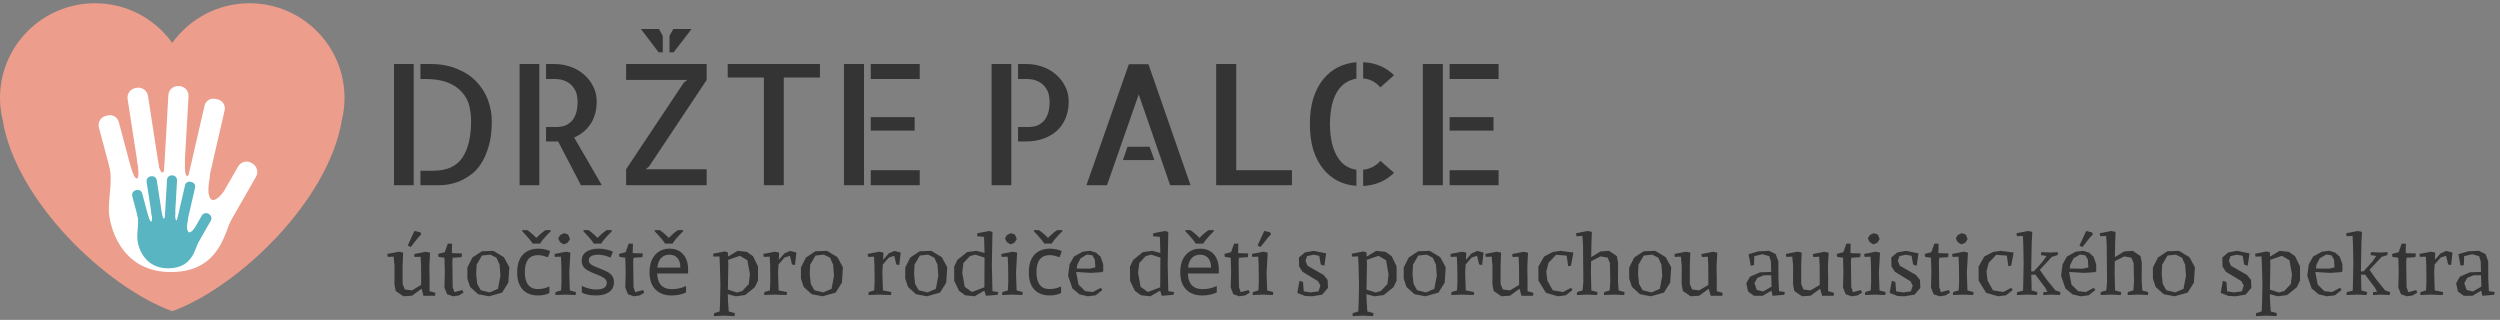 <svg width="297" height="38" viewBox="0 0 297 38" fill="none" xmlns="http://www.w3.org/2000/svg">
<rect x="0" y="0" width="297" height="38" fill="#808080" stroke="none"/>
<path d="M40.931 11.646C40.931 5.426 35.877 0.385 29.641 0.385C25.856 0.385 22.514 2.25 20.465 5.097C18.417 2.25 15.074 0.385 11.29 0.385C5.054 0.385 -9.65206e-08 5.426 -2.15597e-07 11.646C-2.32415e-07 12.524 0.112 13.377 0.304 14.202C1.873 23.914 12.701 34.159 20.465 36.969C28.225 34.159 39.057 23.914 40.623 14.202C40.818 13.377 40.931 12.524 40.931 11.646Z" fill="#ED9D8C"/>
<path d="M16.078 21.874C16.236 22.469 15.886 23.081 15.295 23.239L15.07 23.302C14.479 23.46 13.871 23.106 13.713 22.511L11.748 15.147C11.594 14.551 11.944 13.939 12.535 13.777L12.756 13.719C13.351 13.56 13.959 13.914 14.117 14.51L16.078 21.874ZM19.013 20.675C19.113 21.308 18.684 21.899 18.055 21.995L17.905 22.02C17.277 22.116 16.69 21.687 16.594 21.054L15.162 11.77C15.062 11.142 15.495 10.551 16.119 10.455L16.269 10.43C16.898 10.33 17.485 10.763 17.581 11.392L19.013 20.675ZM21.873 20.604C21.835 21.229 21.302 21.703 20.686 21.67L20.536 21.657C19.916 21.624 19.442 21.087 19.479 20.467L20.003 11.287C20.037 10.667 20.57 10.188 21.19 10.226L21.34 10.234C21.96 10.268 22.43 10.805 22.397 11.425L21.873 20.604ZM24.683 21.812C24.549 22.39 23.975 22.752 23.396 22.619L23.097 22.548C22.522 22.415 22.164 21.837 22.297 21.258L24.3 12.553C24.433 11.974 25.007 11.612 25.586 11.75L25.886 11.816C26.46 11.954 26.818 12.532 26.685 13.111L24.683 21.812ZM26.972 26.999C26.652 27.552 25.944 27.744 25.39 27.423L25.274 27.357C24.72 27.032 24.533 26.32 24.853 25.766L28.288 19.78C28.604 19.222 29.316 19.031 29.866 19.351L29.986 19.422C30.54 19.743 30.727 20.454 30.407 21.012L26.972 26.999Z" fill="white"/>
<path d="M13.043 20.005C13.338 21.45 12.935 23.198 12.935 24.93C12.935 26.657 14.233 32.319 20.282 32.319C26.327 32.319 26.71 27.248 27.63 25.75C28.546 24.251 27.405 21.737 26.518 22.852C25.32 24.364 24.395 24.118 24.899 21.195C25.274 19.018 23.084 17.965 22.693 19.93C22.389 21.45 21.898 21.133 21.964 19.455C22.052 17.432 19.712 17.212 19.591 19.509C19.508 21.179 18.95 20.467 18.784 19.343C18.642 18.377 16.094 17.665 16.327 19.147C16.69 21.479 16.215 22.124 15.432 19.593C14.941 17.994 12.751 18.56 13.043 20.005Z" fill="white"/>
<path d="M25.157 23.731C24.974 23.656 24.845 23.431 24.79 23.044C23.633 23.202 22.101 23.518 20.894 24.705C19.329 26.241 19.062 27.906 19.075 29.018C19.083 29.917 19.57 30.342 19.712 29.014C19.895 27.332 21.085 24.006 25.157 23.731Z" fill="white"/>
<path d="M17.872 26.653C17.955 26.953 17.776 27.257 17.481 27.34L17.372 27.369C17.073 27.448 16.769 27.273 16.69 26.974L15.711 23.294C15.632 22.998 15.807 22.69 16.103 22.611L16.215 22.582C16.511 22.503 16.815 22.677 16.894 22.977L17.872 26.653ZM19.341 26.058C19.392 26.374 19.175 26.67 18.863 26.716L18.788 26.728C18.476 26.778 18.18 26.561 18.13 26.245L17.414 21.608C17.368 21.295 17.581 21 17.893 20.95L17.972 20.937C18.284 20.887 18.576 21.104 18.625 21.42L19.341 26.058ZM20.77 26.02C20.753 26.333 20.486 26.57 20.178 26.553L20.103 26.549C19.791 26.532 19.558 26.266 19.575 25.954L19.837 21.366C19.854 21.054 20.12 20.817 20.428 20.833L20.503 20.841C20.815 20.858 21.048 21.125 21.032 21.437L20.77 26.02ZM22.177 26.624C22.11 26.915 21.823 27.094 21.531 27.028L21.386 26.994C21.094 26.928 20.915 26.637 20.982 26.349L21.985 21.999C22.052 21.712 22.339 21.528 22.626 21.595L22.776 21.633C23.067 21.699 23.246 21.986 23.18 22.278L22.177 26.624ZM23.321 29.218C23.163 29.492 22.809 29.588 22.53 29.43L22.472 29.396C22.197 29.234 22.102 28.88 22.26 28.601L23.979 25.608C24.137 25.333 24.491 25.238 24.77 25.396L24.828 25.429C25.103 25.591 25.199 25.945 25.041 26.224L23.321 29.218Z" fill="#59B5C2"/>
<path d="M16.357 25.721C16.503 26.445 16.303 27.319 16.303 28.181C16.303 29.047 16.952 31.878 19.974 31.878C23.001 31.878 23.192 29.343 23.65 28.593C24.108 27.844 23.538 26.587 23.097 27.144C22.497 27.902 22.035 27.777 22.285 26.316C22.472 25.229 21.377 24.705 21.182 25.687C21.032 26.445 20.782 26.287 20.82 25.446C20.861 24.438 19.691 24.326 19.633 25.475C19.587 26.308 19.313 25.954 19.225 25.392C19.154 24.909 17.885 24.555 17.997 25.292C18.18 26.457 17.943 26.782 17.552 25.517C17.306 24.717 16.211 25 16.357 25.721Z" fill="#59B5C2"/>
<path d="M22.413 27.581C22.322 27.544 22.259 27.432 22.23 27.24C21.651 27.319 20.886 27.477 20.282 28.069C19.499 28.839 19.366 29.671 19.37 30.225C19.378 30.675 19.62 30.887 19.691 30.225C19.782 29.384 20.378 27.723 22.413 27.581Z" fill="#59B5C2"/>
<path d="M46.805 7.605H49.148V22H46.805V7.605ZM51.141 7.605C52.352 7.605 53.413 7.801 54.324 8.191C55.249 8.569 56.01 9.077 56.609 9.715C57.221 10.353 57.677 11.082 57.977 11.902C58.276 12.71 58.426 13.543 58.426 14.402C58.426 15.587 58.296 16.603 58.035 17.449C57.788 18.283 57.469 18.986 57.078 19.559C56.688 20.119 56.245 20.561 55.75 20.887C55.268 21.212 54.8 21.46 54.344 21.629C53.888 21.785 53.471 21.889 53.094 21.941C52.716 21.98 52.436 22 52.254 22H49.949V20.281H51.473C53.061 20.281 54.207 19.773 54.91 18.758C55.613 17.742 55.965 16.271 55.965 14.344C55.965 13.745 55.893 13.152 55.75 12.566C55.607 11.98 55.327 11.453 54.91 10.984C54.507 10.503 53.953 10.118 53.25 9.832C52.547 9.533 51.635 9.383 50.516 9.383H49.949V7.605H51.141ZM61.727 7.605H64.07V22H61.727V7.605ZM71.492 22H69.012L66.297 16.785C66.258 16.785 66.212 16.792 66.16 16.805C66.121 16.805 66.056 16.805 65.965 16.805C65.874 16.805 65.737 16.805 65.555 16.805C65.385 16.805 65.158 16.805 64.871 16.805V15.086H66.199C66.486 15.086 66.772 15.04 67.059 14.949C67.345 14.845 67.606 14.682 67.84 14.461C68.074 14.24 68.263 13.934 68.406 13.543C68.549 13.139 68.621 12.645 68.621 12.059C68.621 11.824 68.588 11.557 68.523 11.258C68.458 10.945 68.322 10.652 68.113 10.379C67.918 10.092 67.638 9.858 67.273 9.676C66.909 9.48 66.427 9.383 65.828 9.383H64.871V7.605H65.867C66.479 7.605 67.085 7.703 67.684 7.898C68.283 8.094 68.816 8.387 69.285 8.777C69.767 9.168 70.151 9.643 70.438 10.203C70.737 10.75 70.887 11.368 70.887 12.059C70.887 13.1 70.646 13.986 70.164 14.715C69.682 15.444 69.031 15.984 68.211 16.336L71.492 22ZM83.953 7.605V9.5L77.098 19.793L76.707 20.105H83.953V22H74.383V20.105L81.238 9.812L81.648 9.5H74.383V7.605H83.953ZM76.141 3.445H78.289L78.738 4.266V6.219H78.25L76.141 3.445ZM79.988 3.445H82.156L80.027 6.219H79.539V4.246L79.988 3.445ZM97.41 7.605V9.207H93.113V22H90.75V9.207H86.453V7.605H97.41ZM100.262 7.605H102.645V22H100.262V7.605ZM108.66 15.516H103.445V13.914H108.66V15.516ZM103.445 20.223H109.266V22H103.445V20.223ZM109.266 7.605V9.383H103.445V7.605H109.266ZM117.801 7.605H120.145V22H117.801V7.605ZM121.941 7.605C122.553 7.605 123.159 7.703 123.758 7.898C124.357 8.094 124.891 8.387 125.359 8.777C125.841 9.168 126.225 9.643 126.512 10.203C126.811 10.75 126.961 11.368 126.961 12.059C126.961 12.788 126.837 13.452 126.59 14.051C126.342 14.637 125.997 15.132 125.555 15.535C125.112 15.939 124.578 16.251 123.953 16.473C123.328 16.694 122.638 16.805 121.883 16.805H120.945V15.086H122.293C122.579 15.086 122.859 15.04 123.133 14.949C123.419 14.845 123.68 14.682 123.914 14.461C124.148 14.24 124.337 13.934 124.48 13.543C124.624 13.139 124.695 12.645 124.695 12.059C124.695 11.824 124.663 11.557 124.598 11.258C124.533 10.945 124.396 10.652 124.188 10.379C123.992 10.092 123.712 9.858 123.348 9.676C122.983 9.48 122.501 9.383 121.902 9.383H120.945V7.605H121.941ZM141.434 22H139.012L135.281 11.219L131.512 22H129.07L134.109 7.625H136.434L141.434 22ZM136.57 17.43L137.137 19.012H133.406L133.953 17.43H136.57ZM146.863 7.605V20.223H153.484V22H144.48V7.605H146.863ZM163.992 10.379C163.693 10.04 163.374 9.786 163.035 9.617C162.697 9.448 162.332 9.35 161.941 9.324V7.391C163.4 7.456 164.624 7.97 165.613 8.934L163.992 10.379ZM161.941 20.164C162.332 20.125 162.697 20.021 163.035 19.852C163.387 19.682 163.706 19.435 163.992 19.109L165.613 20.535C165.118 21.017 164.565 21.388 163.953 21.648C163.341 21.909 162.671 22.059 161.941 22.098V20.164ZM155.613 14.734C155.613 13.575 155.75 12.553 156.023 11.668C156.31 10.783 156.701 10.034 157.195 9.422C157.69 8.81 158.27 8.335 158.934 7.996C159.611 7.658 160.346 7.456 161.141 7.391V9.344C160.711 9.409 160.307 9.559 159.93 9.793C159.552 10.014 159.22 10.34 158.934 10.77C158.647 11.199 158.419 11.746 158.25 12.41C158.094 13.061 158.009 13.836 157.996 14.734C158.009 15.646 158.094 16.427 158.25 17.078C158.419 17.729 158.647 18.276 158.934 18.719C159.22 19.162 159.552 19.5 159.93 19.734C160.32 19.969 160.724 20.112 161.141 20.164V22.078C160.346 22.026 159.611 21.831 158.934 21.492C158.27 21.154 157.69 20.678 157.195 20.066C156.701 19.454 156.31 18.706 156.023 17.82C155.75 16.922 155.613 15.893 155.613 14.734ZM169.031 7.605H171.414V22H169.031V7.605ZM177.43 15.516H172.215V13.914H177.43V15.516ZM172.215 20.223H178.035V22H172.215V20.223ZM178.035 7.605V9.383H172.215V7.605H178.035Z" fill="#353434"/>
<path d="M47.83 31.55V33.73L48.1 34.39L48.94 34.5L50.03 33.85V32.79L50.02 31.54L49.97 30.5L49.26 30.53L49.21 30.18L50.59 29.91L51.09 30.02L51.02 31.38L51.01 32.18L51.03 32.79V34.59L51.73 34.79L51.68 35.14H50.31L50.08 34.3L48.95 35.13L47.93 35.2L47.01 34.57L46.86 33.77L46.87 31.63L46.77 30.49L46.06 30.52L46.01 30.17L47.39 29.9L47.89 30.01L47.83 31.55ZM49.24 27.43L49.94 27.6L50.04 27.83L49.62 28.29L48.8 29.34L48.44 29.17L49.24 27.43ZM54.508 35.1L53.828 35.2L53.118 34.96L52.798 34.16L52.848 32.3L52.798 30.62L52.108 30.52L52.048 30.17L52.838 29.96L53.198 28.95H53.708L53.678 30.07L54.888 30.11L54.828 30.55L53.778 30.62L53.738 31.08L53.778 34.11L53.978 34.71L54.918 34.46L55.068 34.76L54.508 35.1ZM55.521 33.1V31.79L56.111 30.6L57.241 29.85L58.611 29.8L59.861 30.55L60.511 31.75L60.391 33.58L59.651 34.76L58.101 35.2L56.801 34.95L55.851 34.09L55.521 33.1ZM56.621 31.45L56.571 32.57L56.691 33.73L57.121 34.48L58.181 34.74L59.161 34.31L59.451 32.75L59.351 31.45L58.981 30.62L58.251 30.25L57.251 30.36L56.621 31.45ZM63.893 35.1C63.419 35.1 62.996 35.003 62.623 34.81C62.256 34.617 61.966 34.317 61.753 33.91C61.546 33.503 61.443 32.983 61.443 32.35C61.443 31.69 61.553 31.153 61.773 30.74C61.993 30.327 62.289 30.023 62.663 29.83C63.043 29.637 63.473 29.54 63.953 29.54C64.226 29.54 64.489 29.57 64.743 29.63C64.996 29.683 65.203 29.75 65.363 29.83L65.093 30.56C64.933 30.5 64.746 30.443 64.533 30.39C64.319 30.337 64.119 30.31 63.933 30.31C63.573 30.31 63.276 30.387 63.043 30.54C62.809 30.693 62.636 30.92 62.523 31.22C62.409 31.52 62.353 31.893 62.353 32.34C62.353 32.767 62.409 33.13 62.523 33.43C62.636 33.73 62.806 33.957 63.033 34.11C63.259 34.263 63.543 34.34 63.883 34.34C64.176 34.34 64.433 34.31 64.653 34.25C64.879 34.19 65.086 34.117 65.273 34.03V34.81C65.093 34.903 64.893 34.973 64.673 35.02C64.459 35.073 64.199 35.1 63.893 35.1ZM63.273 28.94C63.186 28.787 63.069 28.623 62.923 28.45C62.776 28.27 62.623 28.093 62.463 27.92C62.303 27.747 62.163 27.597 62.043 27.47V27.34H62.643C62.816 27.453 62.996 27.59 63.183 27.75C63.369 27.91 63.546 28.08 63.713 28.26C63.893 28.08 64.076 27.91 64.263 27.75C64.449 27.59 64.629 27.453 64.803 27.34H65.423V27.47C65.296 27.597 65.149 27.747 64.983 27.92C64.823 28.093 64.666 28.27 64.513 28.45C64.366 28.623 64.253 28.787 64.173 28.94H63.273ZM66.557 27.92L67.017 27.7L67.497 27.86L67.717 28.4L67.437 28.84L66.967 29.03L66.527 28.76L66.317 28.31L66.557 27.92ZM67.687 31.37L67.627 32.37L67.657 33.34L67.697 34.5L68.427 34.7L68.377 35.05L67.197 35L65.977 35.05L65.997 34.7L66.657 34.5L66.707 33.45L66.687 31.53L66.637 30.49L65.927 30.52L65.877 30.17L67.257 29.9L67.757 30.01L67.687 31.37ZM72.938 33.52C72.938 33.867 72.851 34.157 72.678 34.39C72.504 34.623 72.258 34.8 71.938 34.92C71.618 35.04 71.238 35.1 70.798 35.1C70.424 35.1 70.101 35.07 69.828 35.01C69.561 34.95 69.324 34.867 69.118 34.76V33.96C69.331 34.067 69.588 34.167 69.888 34.26C70.194 34.347 70.504 34.39 70.818 34.39C71.264 34.39 71.588 34.32 71.788 34.18C71.988 34.033 72.088 33.84 72.088 33.6C72.088 33.467 72.051 33.347 71.978 33.24C71.904 33.133 71.771 33.027 71.578 32.92C71.391 32.813 71.121 32.693 70.768 32.56C70.421 32.427 70.124 32.293 69.878 32.16C69.631 32.027 69.441 31.867 69.308 31.68C69.174 31.493 69.108 31.253 69.108 30.96C69.108 30.507 69.291 30.157 69.658 29.91C70.031 29.663 70.518 29.54 71.118 29.54C71.444 29.54 71.748 29.573 72.028 29.64C72.314 29.7 72.581 29.787 72.828 29.9L72.528 30.6C72.381 30.533 72.224 30.477 72.058 30.43C71.898 30.377 71.734 30.337 71.568 30.31C71.401 30.277 71.231 30.26 71.058 30.26C70.698 30.26 70.421 30.32 70.228 30.44C70.041 30.553 69.948 30.71 69.948 30.91C69.948 31.057 69.991 31.183 70.078 31.29C70.164 31.39 70.308 31.49 70.508 31.59C70.714 31.683 70.988 31.797 71.328 31.93C71.668 32.057 71.958 32.187 72.198 32.32C72.438 32.453 72.621 32.617 72.748 32.81C72.874 32.997 72.938 33.233 72.938 33.52ZM70.538 28.94C70.451 28.787 70.334 28.623 70.188 28.45C70.041 28.27 69.888 28.093 69.728 27.92C69.568 27.747 69.428 27.597 69.308 27.47V27.34H69.908C70.081 27.453 70.261 27.59 70.448 27.75C70.634 27.91 70.811 28.08 70.978 28.26C71.158 28.08 71.341 27.91 71.528 27.75C71.714 27.59 71.894 27.453 72.068 27.34H72.688V27.47C72.561 27.597 72.414 27.747 72.248 27.92C72.088 28.093 71.931 28.27 71.778 28.45C71.631 28.623 71.518 28.787 71.438 28.94H70.538ZM75.993 35.1L75.313 35.2L74.603 34.96L74.283 34.16L74.333 32.3L74.283 30.62L73.593 30.52L73.533 30.17L74.323 29.96L74.683 28.95H75.193L75.163 30.07L76.373 30.11L76.313 30.55L75.263 30.62L75.223 31.08L75.263 34.11L75.463 34.71L76.403 34.46L76.553 34.76L75.993 35.1ZM79.535 29.54C79.995 29.54 80.389 29.64 80.715 29.84C81.049 30.04 81.302 30.323 81.475 30.69C81.655 31.05 81.745 31.473 81.745 31.96V32.49H78.075C78.089 33.097 78.242 33.56 78.535 33.88C78.835 34.193 79.252 34.35 79.785 34.35C80.125 34.35 80.425 34.32 80.685 34.26C80.952 34.193 81.225 34.1 81.505 33.98V34.75C81.232 34.87 80.962 34.957 80.695 35.01C80.429 35.07 80.112 35.1 79.745 35.1C79.239 35.1 78.789 34.997 78.395 34.79C78.009 34.583 77.705 34.277 77.485 33.87C77.272 33.457 77.165 32.953 77.165 32.36C77.165 31.773 77.262 31.27 77.455 30.85C77.655 30.43 77.932 30.107 78.285 29.88C78.645 29.653 79.062 29.54 79.535 29.54ZM79.525 30.26C79.105 30.26 78.772 30.397 78.525 30.67C78.285 30.937 78.142 31.31 78.095 31.79H80.825C80.825 31.483 80.779 31.217 80.685 30.99C80.592 30.763 80.449 30.587 80.255 30.46C80.069 30.327 79.825 30.26 79.525 30.26ZM79.005 28.94C78.919 28.787 78.802 28.623 78.655 28.45C78.509 28.27 78.355 28.093 78.195 27.92C78.035 27.747 77.895 27.597 77.775 27.47V27.34H78.375C78.549 27.453 78.729 27.59 78.915 27.75C79.102 27.91 79.279 28.08 79.445 28.26C79.625 28.08 79.809 27.91 79.995 27.75C80.182 27.59 80.362 27.453 80.535 27.34H81.155V27.47C81.029 27.597 80.882 27.747 80.715 27.92C80.555 28.093 80.399 28.27 80.245 28.45C80.099 28.623 79.985 28.787 79.905 28.94H79.005ZM86.483 30.45H86.553L87.623 29.8L88.733 29.92L89.463 30.44L90.043 31.63L90.053 33.33L89.673 34.12L88.523 35.05L87.413 35.2L86.463 34.95L86.493 35.84L86.573 37L87.303 37.2L87.253 37.55L86.033 37.5L84.813 37.55L84.833 37.2L85.493 37L85.543 35.95L85.583 33.76L85.523 31.53L85.473 30.46L84.763 30.49L84.713 30.14L86.093 29.87L86.473 29.98L86.483 30.45ZM86.473 34.4L87.553 34.75L88.183 34.57L88.953 33.75L89.093 32.6L88.793 30.92L87.903 30.39L86.503 30.87L86.523 31.37L86.473 34.4ZM92.522 30.82H92.562L93.182 30.11L93.862 29.81L94.612 30L94.442 31.49L94.092 31.42L93.842 30.39L93.192 30.6L92.482 31.43L92.432 32.37L92.462 33.34L92.502 34.5L93.502 34.7L93.452 35.05L92.002 35L90.782 35.05L90.802 34.7L91.462 34.5L91.512 33.45L91.492 31.53L91.442 30.49L90.732 30.52L90.682 30.17L92.062 29.9L92.562 30.01L92.522 30.82ZM95.15 33.1V31.79L95.74 30.6L96.87 29.85L98.24 29.8L99.49 30.55L100.14 31.75L100.02 33.58L99.28 34.76L97.73 35.2L96.43 34.95L95.48 34.09L95.15 33.1ZM96.25 31.45L96.2 32.57L96.32 33.73L96.75 34.48L97.81 34.74L98.79 34.31L99.08 32.75L98.98 31.45L98.61 30.62L97.88 30.25L96.88 30.36L96.25 31.45ZM104.915 30.82H104.955L105.575 30.11L106.255 29.81L107.005 30L106.835 31.49L106.485 31.42L106.235 30.39L105.585 30.6L104.875 31.43L104.825 32.37L104.855 33.34L104.895 34.5L105.895 34.7L105.845 35.05L104.395 35L103.175 35.05L103.195 34.7L103.855 34.5L103.905 33.45L103.885 31.53L103.835 30.49L103.125 30.52L103.075 30.17L104.455 29.9L104.955 30.01L104.915 30.82ZM107.542 33.1V31.79L108.132 30.6L109.262 29.85L110.632 29.8L111.882 30.55L112.532 31.75L112.412 33.58L111.672 34.76L110.122 35.2L108.822 34.95L107.872 34.09L107.542 33.1ZM108.642 31.45L108.592 32.57L108.712 33.73L109.142 34.48L110.202 34.74L111.182 34.31L111.472 32.75L111.372 31.45L111.002 30.62L110.272 30.25L109.272 30.36L108.642 31.45ZM116.944 34.55H116.894L115.784 35.2L114.674 35.08L113.944 34.56L113.364 33.37L113.354 31.67L113.734 30.88L114.884 29.95L115.994 29.8L116.964 30.05L116.904 28.14L116.074 28.06L116.124 27.71L117.504 27.44L117.904 27.55L117.834 31.42L117.904 34.59L118.594 34.69L118.524 35.02L117.134 35.14L116.944 34.55ZM115.474 34.69L116.944 34.13L116.964 30.6L115.854 30.25L115.224 30.43L114.454 31.25L114.314 32.4L114.614 34.08L115.474 34.69ZM119.633 27.92L120.093 27.7L120.573 27.86L120.793 28.4L120.513 28.84L120.043 29.03L119.603 28.76L119.393 28.31L119.633 27.92ZM120.763 31.37L120.703 32.37L120.733 33.34L120.773 34.5L121.503 34.7L121.453 35.05L120.273 35L119.053 35.05L119.073 34.7L119.733 34.5L119.783 33.45L119.763 31.53L119.713 30.49L119.003 30.52L118.953 30.17L120.333 29.9L120.833 30.01L120.763 31.37ZM124.674 35.1C124.2 35.1 123.777 35.003 123.404 34.81C123.037 34.617 122.747 34.317 122.534 33.91C122.327 33.503 122.224 32.983 122.224 32.35C122.224 31.69 122.334 31.153 122.554 30.74C122.774 30.327 123.07 30.023 123.444 29.83C123.824 29.637 124.254 29.54 124.734 29.54C125.007 29.54 125.27 29.57 125.524 29.63C125.777 29.683 125.984 29.75 126.144 29.83L125.874 30.56C125.714 30.5 125.527 30.443 125.314 30.39C125.1 30.337 124.9 30.31 124.714 30.31C124.354 30.31 124.057 30.387 123.824 30.54C123.59 30.693 123.417 30.92 123.304 31.22C123.19 31.52 123.134 31.893 123.134 32.34C123.134 32.767 123.19 33.13 123.304 33.43C123.417 33.73 123.587 33.957 123.814 34.11C124.04 34.263 124.324 34.34 124.664 34.34C124.957 34.34 125.214 34.31 125.434 34.25C125.66 34.19 125.867 34.117 126.054 34.03V34.81C125.874 34.903 125.674 34.973 125.454 35.02C125.24 35.073 124.98 35.1 124.674 35.1ZM124.054 28.94C123.967 28.787 123.85 28.623 123.704 28.45C123.557 28.27 123.404 28.093 123.244 27.92C123.084 27.747 122.944 27.597 122.824 27.47V27.34H123.424C123.597 27.453 123.777 27.59 123.964 27.75C124.15 27.91 124.327 28.08 124.494 28.26C124.674 28.08 124.857 27.91 125.044 27.75C125.23 27.59 125.41 27.453 125.584 27.34H126.204V27.47C126.077 27.597 125.93 27.747 125.764 27.92C125.604 28.093 125.447 28.27 125.294 28.45C125.147 28.623 125.034 28.787 124.954 28.94H124.054ZM127.869 32.31L127.859 32.4L128.129 33.81L128.919 34.59L129.839 34.69L130.779 34.19L130.959 34.45L130.169 35.08L129.229 35.2L128.249 34.97L127.399 34.26L126.889 32.76L127.059 31.42L127.579 30.48L128.629 29.9L129.509 29.79L130.209 30.01L130.749 30.5L131.059 31.39L131.069 32.22L130.929 32.33L129.599 32.42L127.869 32.31ZM128.369 30.69L127.979 31.45L127.919 31.9L129.439 31.92L130.129 31.77L130.069 30.84L129.769 30.33L129.129 30.24L128.369 30.69ZM137.833 34.55H137.783L136.673 35.2L135.563 35.08L134.833 34.56L134.253 33.37L134.243 31.67L134.623 30.88L135.773 29.95L136.883 29.8L137.853 30.05L137.793 28.14L136.963 28.06L137.013 27.71L138.393 27.44L138.793 27.55L138.723 31.42L138.793 34.59L139.483 34.69L139.413 35.02L138.023 35.14L137.833 34.55ZM136.363 34.69L137.833 34.13L137.853 30.6L136.743 30.25L136.113 30.43L135.343 31.25L135.203 32.4L135.503 34.08L136.363 34.69ZM142.582 29.54C143.042 29.54 143.435 29.64 143.762 29.84C144.095 30.04 144.349 30.323 144.522 30.69C144.702 31.05 144.792 31.473 144.792 31.96V32.49H141.122C141.135 33.097 141.289 33.56 141.582 33.88C141.882 34.193 142.299 34.35 142.832 34.35C143.172 34.35 143.472 34.32 143.732 34.26C143.999 34.193 144.272 34.1 144.552 33.98V34.75C144.279 34.87 144.009 34.957 143.742 35.01C143.475 35.07 143.159 35.1 142.792 35.1C142.285 35.1 141.835 34.997 141.442 34.79C141.055 34.583 140.752 34.277 140.532 33.87C140.319 33.457 140.212 32.953 140.212 32.36C140.212 31.773 140.309 31.27 140.502 30.85C140.702 30.43 140.979 30.107 141.332 29.88C141.692 29.653 142.109 29.54 142.582 29.54ZM142.572 30.26C142.152 30.26 141.819 30.397 141.572 30.67C141.332 30.937 141.189 31.31 141.142 31.79H143.872C143.872 31.483 143.825 31.217 143.732 30.99C143.639 30.763 143.495 30.587 143.302 30.46C143.115 30.327 142.872 30.26 142.572 30.26ZM142.052 28.94C141.965 28.787 141.849 28.623 141.702 28.45C141.555 28.27 141.402 28.093 141.242 27.92C141.082 27.747 140.942 27.597 140.822 27.47V27.34H141.422C141.595 27.453 141.775 27.59 141.962 27.75C142.149 27.91 142.325 28.08 142.492 28.26C142.672 28.08 142.855 27.91 143.042 27.75C143.229 27.59 143.409 27.453 143.582 27.34H144.202V27.47C144.075 27.597 143.929 27.747 143.762 27.92C143.602 28.093 143.445 28.27 143.292 28.45C143.145 28.623 143.032 28.787 142.952 28.94H142.052ZM147.917 35.1L147.237 35.2L146.527 34.96L146.207 34.16L146.257 32.3L146.207 30.62L145.517 30.52L145.457 30.17L146.247 29.96L146.607 28.95H147.117L147.087 30.07L148.297 30.11L148.237 30.55L147.187 30.62L147.147 31.08L147.187 34.11L147.387 34.71L148.327 34.46L148.477 34.76L147.917 35.1ZM150.529 31.37L150.469 32.37L150.499 33.34L150.539 34.5L151.269 34.7L151.219 35.05L150.039 35L148.819 35.05L148.839 34.7L149.499 34.5L149.549 33.45L149.529 31.53L149.479 30.49L148.769 30.52L148.719 30.17L150.099 29.9L150.599 30.01L150.529 31.37ZM150.199 27.43L150.899 27.6L150.999 27.83L150.579 28.29L149.759 29.34L149.399 29.17L150.199 27.43ZM154.883 34.61L155.713 34.74L156.643 34.61L156.863 33.93L156.593 33.41L154.733 32.28L154.333 31.65L154.313 30.59L155.023 29.99L156.073 29.8L157.543 30.1L157.333 31.57L156.913 31.43L156.723 30.39L156.033 30.26L155.282 30.43L155.093 30.98L155.333 31.57L157.253 32.67L157.723 33.26L157.763 34.2L157.083 35L155.883 35.2L155.053 35.16L154.123 34.8L154.373 33.36L154.803 33.5L154.883 34.61ZM162.352 30.45H162.422L163.492 29.8L164.602 29.92L165.332 30.44L165.912 31.63L165.922 33.33L165.542 34.12L164.392 35.05L163.282 35.2L162.332 34.95L162.362 35.84L162.442 37L163.172 37.2L163.122 37.55L161.902 37.5L160.682 37.55L160.702 37.2L161.362 37L161.412 35.95L161.452 33.76L161.392 31.53L161.342 30.46L160.632 30.49L160.582 30.14L161.962 29.87L162.342 29.98L162.352 30.45ZM162.342 34.4L163.422 34.75L164.052 34.57L164.822 33.75L164.962 32.6L164.662 30.92L163.772 30.39L162.372 30.87L162.392 31.37L162.342 34.4ZM166.761 33.1V31.79L167.351 30.6L168.481 29.85L169.851 29.8L171.101 30.55L171.751 31.75L171.631 33.58L170.891 34.76L169.341 35.2L168.041 34.95L167.091 34.09L166.761 33.1ZM167.861 31.45L167.811 32.57L167.931 33.73L168.361 34.48L169.421 34.74L170.401 34.31L170.691 32.75L170.591 31.45L170.221 30.62L169.491 30.25L168.491 30.36L167.861 31.45ZM174.153 30.82H174.193L174.813 30.11L175.493 29.81L176.243 30L176.073 31.49L175.723 31.42L175.473 30.39L174.823 30.6L174.113 31.43L174.063 32.37L174.093 33.34L174.133 34.5L175.133 34.7L175.083 35.05L173.633 35L172.413 35.05L172.433 34.7L173.093 34.5L173.143 33.45L173.123 31.53L173.073 30.49L172.363 30.52L172.313 30.17L173.693 29.9L174.193 30.01L174.153 30.82ZM178.269 31.55V33.73L178.539 34.39L179.379 34.5L180.469 33.85V32.79L180.459 31.54L180.409 30.5L179.699 30.53L179.649 30.18L181.029 29.91L181.529 30.02L181.459 31.38L181.449 32.18L181.469 32.79V34.59L182.169 34.79L182.119 35.14H180.749L180.519 34.3L179.389 35.13L178.369 35.2L177.449 34.57L177.299 33.77L177.309 31.63L177.209 30.49L176.499 30.52L176.449 30.17L177.829 29.9L178.329 30.01L178.269 31.55ZM186.118 30.37L184.858 30.27L183.958 31.23L183.698 32.27L183.828 33.33L184.468 34.49L185.698 34.69L186.638 34.19L186.818 34.45L186.028 35.08L185.088 35.2L183.658 34.79L182.768 33.34L182.758 31.67L183.438 30.48L184.488 29.93L185.398 29.8L186.928 30L186.628 31.57L186.298 31.62L186.118 30.37ZM189.062 28.91L189.032 30.55L190.142 29.87L191.162 29.8L192.082 30.43L192.232 31.23L192.212 33.34L192.292 34.51L193.002 34.7L192.952 35.05L191.772 35L190.552 35.05L190.572 34.7L191.232 34.5L191.302 33.45L191.262 31.27L190.992 30.61L190.142 30.46L189.022 31.03L189.002 32.37L189.022 33.34L189.052 34.5L189.782 34.7L189.732 35.05L188.552 35L187.332 35.05L187.352 34.7L188.012 34.5L188.102 33.45L188.062 29.07L187.992 28.03L187.282 28.06L187.232 27.71L188.612 27.44L189.112 27.55L189.062 28.91ZM193.548 33.1V31.79L194.138 30.6L195.268 29.85L196.638 29.8L197.888 30.55L198.538 31.75L198.418 33.58L197.678 34.76L196.128 35.2L194.828 34.95L193.878 34.09L193.548 33.1ZM194.648 31.45L194.598 32.57L194.718 33.73L195.148 34.48L196.208 34.74L197.188 34.31L197.478 32.75L197.378 31.45L197.008 30.62L196.278 30.25L195.278 30.36L194.648 31.45ZM200.75 31.55V33.73L201.02 34.39L201.86 34.5L202.95 33.85V32.79L202.94 31.54L202.89 30.5L202.18 30.53L202.13 30.18L203.51 29.91L204.01 30.02L203.94 31.38L203.93 32.18L203.95 32.79V34.59L204.65 34.79L204.6 35.14H203.23L203 34.3L201.87 35.13L200.85 35.2L199.93 34.57L199.78 33.77L199.79 31.63L199.69 30.49L198.98 30.52L198.93 30.17L200.31 29.9L200.81 30.01L200.75 31.55ZM208.701 34.44L209.451 34.63L210.461 34.05L210.421 32.7H209.551L208.781 33.01L208.431 33.63L208.701 34.44ZM211.281 33.18L211.351 34.59L212.041 34.69L211.971 35.02L210.581 35.14L210.451 34.55H210.401L209.411 35.14H208.371L207.671 34.63L207.461 33.65L207.901 32.87L209.101 32.35L210.421 32.3L210.381 31.05L210.191 30.43L209.381 30.2L208.411 30.43L208.381 31.49L207.991 31.57L207.731 30.2L208.881 29.86L210.171 29.8L210.951 30.18L211.271 31.04L211.281 33.18ZM213.982 31.55V33.73L214.252 34.39L215.092 34.5L216.182 33.85V32.79L216.172 31.54L216.122 30.5L215.412 30.53L215.362 30.18L216.742 29.91L217.242 30.02L217.172 31.38L217.162 32.18L217.182 32.79V34.59L217.882 34.79L217.832 35.14H216.462L216.232 34.3L215.102 35.13L214.082 35.2L213.162 34.57L213.012 33.77L213.022 31.63L212.922 30.49L212.212 30.52L212.162 30.17L213.542 29.9L214.042 30.01L213.982 31.55ZM220.661 35.1L219.981 35.2L219.271 34.96L218.951 34.16L219.001 32.3L218.951 30.62L218.261 30.52L218.201 30.17L218.991 29.96L219.351 28.95H219.861L219.831 30.07L221.041 30.11L220.981 30.55L219.931 30.62L219.891 31.08L219.931 34.11L220.131 34.71L221.071 34.46L221.221 34.76L220.661 35.1ZM222.143 27.92L222.603 27.7L223.083 27.86L223.303 28.4L223.023 28.84L222.553 29.03L222.113 28.76L221.903 28.31L222.143 27.92ZM223.273 31.37L223.213 32.37L223.243 33.34L223.283 34.5L224.013 34.7L223.963 35.05L222.783 35L221.563 35.05L221.583 34.7L222.243 34.5L222.293 33.45L222.273 31.53L222.223 30.49L221.513 30.52L221.463 30.17L222.843 29.9L223.343 30.01L223.273 31.37ZM225.254 34.61L226.084 34.74L227.014 34.61L227.234 33.93L226.964 33.41L225.104 32.28L224.704 31.65L224.684 30.59L225.394 29.99L226.444 29.8L227.914 30.1L227.704 31.57L227.284 31.43L227.094 30.39L226.404 30.26L225.654 30.43L225.464 30.98L225.704 31.57L227.624 32.67L228.094 33.26L228.134 34.2L227.454 35L226.254 35.2L225.424 35.16L224.494 34.8L224.744 33.36L225.174 33.5L225.254 34.61ZM231.11 35.1L230.43 35.2L229.72 34.96L229.4 34.16L229.45 32.3L229.4 30.62L228.71 30.52L228.65 30.17L229.44 29.96L229.8 28.95H230.31L230.28 30.07L231.49 30.11L231.43 30.55L230.38 30.62L230.34 31.08L230.38 34.11L230.58 34.71L231.52 34.46L231.67 34.76L231.11 35.1ZM232.592 27.92L233.052 27.7L233.532 27.86L233.752 28.4L233.472 28.84L233.002 29.03L232.562 28.76L232.352 28.31L232.592 27.92ZM233.722 31.37L233.662 32.37L233.692 33.34L233.732 34.5L234.462 34.7L234.412 35.05L233.232 35L232.012 35.05L232.032 34.7L232.692 34.5L232.742 33.45L232.722 31.53L232.672 30.49L231.962 30.52L231.912 30.17L233.292 29.9L233.792 30.01L233.722 31.37ZM238.413 30.37L237.153 30.27L236.253 31.23L235.993 32.27L236.123 33.33L236.763 34.49L237.993 34.69L238.933 34.19L239.113 34.45L238.323 35.08L237.383 35.2L235.953 34.79L235.063 33.34L235.053 31.67L235.733 30.48L236.783 29.93L237.693 29.8L239.223 30L238.923 31.57L238.593 31.62L238.413 30.37ZM242.667 31.08L243.127 30.41L242.457 30.3L242.507 29.95L243.557 30L244.477 29.95L244.457 30.3L243.757 30.52L242.327 32.06L243.157 33.23L244.187 34.5L244.777 34.7L244.727 35.05L243.687 35L242.737 35.05L242.757 34.7L243.237 34.67L242.967 34.17L241.807 32.63H241.317L241.337 33.34L241.357 34.5L242.047 34.7L241.987 35.05L240.877 35L239.597 35.05L239.637 34.7L240.337 34.53L240.367 33.45L240.407 31.26L240.367 29.03L240.317 28.03L239.607 28.06L239.557 27.71L240.937 27.44L241.437 27.55L241.367 28.87L241.307 32.24H241.617L242.667 31.08ZM245.837 32.31L245.827 32.4L246.097 33.81L246.887 34.59L247.807 34.69L248.747 34.19L248.927 34.45L248.137 35.08L247.197 35.2L246.217 34.97L245.367 34.26L244.857 32.76L245.027 31.42L245.547 30.48L246.597 29.9L247.477 29.79L248.177 30.01L248.717 30.5L249.027 31.39L249.037 32.22L248.897 32.33L247.567 32.42L245.837 32.31ZM246.337 30.69L245.947 31.45L245.887 31.9L247.407 31.92L248.097 31.77L248.037 30.84L247.737 30.33L247.097 30.24L246.337 30.69ZM247.837 27.44L248.537 27.61L248.637 27.84L248.217 28.3L247.397 29.35L247.037 29.18L247.837 27.44ZM251.278 28.91L251.248 30.55L252.358 29.87L253.378 29.8L254.298 30.43L254.448 31.23L254.428 33.34L254.508 34.51L255.218 34.7L255.168 35.05L253.988 35L252.768 35.05L252.788 34.7L253.448 34.5L253.518 33.45L253.478 31.27L253.208 30.61L252.358 30.46L251.238 31.03L251.218 32.37L251.238 33.34L251.268 34.5L251.998 34.7L251.948 35.05L250.768 35L249.548 35.05L249.568 34.7L250.228 34.5L250.318 33.45L250.278 29.07L250.208 28.03L249.498 28.06L249.448 27.71L250.828 27.44L251.328 27.55L251.278 28.91ZM255.765 33.1V31.79L256.355 30.6L257.485 29.85L258.855 29.8L260.105 30.55L260.755 31.75L260.635 33.58L259.895 34.76L258.345 35.2L257.045 34.95L256.095 34.09L255.765 33.1ZM256.865 31.45L256.815 32.57L256.935 33.73L257.365 34.48L258.425 34.74L259.405 34.31L259.695 32.75L259.595 31.45L259.225 30.62L258.495 30.25L257.495 30.36L256.865 31.45ZM264.58 34.61L265.41 34.74L266.34 34.61L266.56 33.93L266.29 33.41L264.43 32.28L264.03 31.65L264.01 30.59L264.72 29.99L265.77 29.8L267.24 30.1L267.03 31.57L266.61 31.43L266.42 30.39L265.73 30.26L264.98 30.43L264.79 30.98L265.03 31.57L266.95 32.67L267.42 33.26L267.46 34.2L266.78 35L265.58 35.2L264.75 35.16L263.82 34.8L264.07 33.36L264.5 33.5L264.58 34.61ZM269.676 30.45H269.746L270.816 29.8L271.926 29.92L272.656 30.44L273.236 31.63L273.246 33.33L272.866 34.12L271.716 35.05L270.606 35.2L269.656 34.95L269.686 35.84L269.766 37L270.496 37.2L270.446 37.55L269.226 37.5L268.006 37.55L268.026 37.2L268.686 37L268.736 35.95L268.776 33.76L268.716 31.53L268.666 30.46L267.956 30.49L267.906 30.14L269.286 29.87L269.666 29.98L269.676 30.45ZM269.666 34.4L270.746 34.75L271.376 34.57L272.146 33.75L272.286 32.6L271.986 30.92L271.096 30.39L269.696 30.87L269.716 31.37L269.666 34.4ZM275.085 32.31L275.075 32.4L275.345 33.81L276.135 34.59L277.055 34.69L277.995 34.19L278.175 34.45L277.385 35.08L276.445 35.2L275.465 34.97L274.615 34.26L274.105 32.76L274.275 31.42L274.795 30.48L275.845 29.9L276.725 29.79L277.425 30.01L277.965 30.5L278.275 31.39L278.285 32.22L278.145 32.33L276.815 32.42L275.085 32.31ZM275.585 30.69L275.195 31.45L275.135 31.9L276.655 31.92L277.345 31.77L277.285 30.84L276.985 30.33L276.345 30.24L275.585 30.69ZM281.836 31.08L282.296 30.41L281.626 30.3L281.676 29.95L282.726 30L283.646 29.95L283.626 30.3L282.926 30.52L281.496 32.06L282.326 33.23L283.356 34.5L283.946 34.7L283.896 35.05L282.856 35L281.906 35.05L281.926 34.7L282.406 34.67L282.136 34.17L280.976 32.63H280.486L280.506 33.34L280.526 34.5L281.216 34.7L281.156 35.05L280.046 35L278.766 35.05L278.806 34.7L279.506 34.53L279.536 33.45L279.576 31.26L279.536 29.03L279.486 28.03L278.776 28.06L278.726 27.71L280.106 27.44L280.606 27.55L280.536 28.87L280.476 32.24H280.786L281.836 31.08ZM286.628 35.1L285.948 35.2L285.238 34.96L284.918 34.16L284.968 32.3L284.918 30.62L284.228 30.52L284.168 30.17L284.958 29.96L285.318 28.95H285.828L285.798 30.07L287.008 30.11L286.948 30.55L285.898 30.62L285.858 31.08L285.898 34.11L286.098 34.71L287.038 34.46L287.188 34.76L286.628 35.1ZM289.27 30.82H289.31L289.93 30.11L290.61 29.81L291.36 30L291.19 31.49L290.84 31.42L290.59 30.39L289.94 30.6L289.23 31.43L289.18 32.37L289.21 33.34L289.25 34.5L290.25 34.7L290.2 35.05L288.75 35L287.53 35.05L287.55 34.7L288.21 34.5L288.26 33.45L288.24 31.53L288.19 30.49L287.48 30.52L287.43 30.17L288.81 29.9L289.31 30.01L289.27 30.82ZM293.028 34.44L293.778 34.63L294.788 34.05L294.748 32.7H293.878L293.108 33.01L292.758 33.63L293.028 34.44ZM295.608 33.18L295.678 34.59L296.368 34.69L296.298 35.02L294.908 35.14L294.778 34.55H294.728L293.738 35.14H292.698L291.998 34.63L291.788 33.65L292.228 32.87L293.428 32.35L294.748 32.3L294.708 31.05L294.518 30.43L293.708 30.2L292.738 30.43L292.708 31.49L292.318 31.57L292.058 30.2L293.208 29.86L294.498 29.8L295.278 30.18L295.598 31.04L295.608 33.18Z" fill="#353434"/>
</svg>
